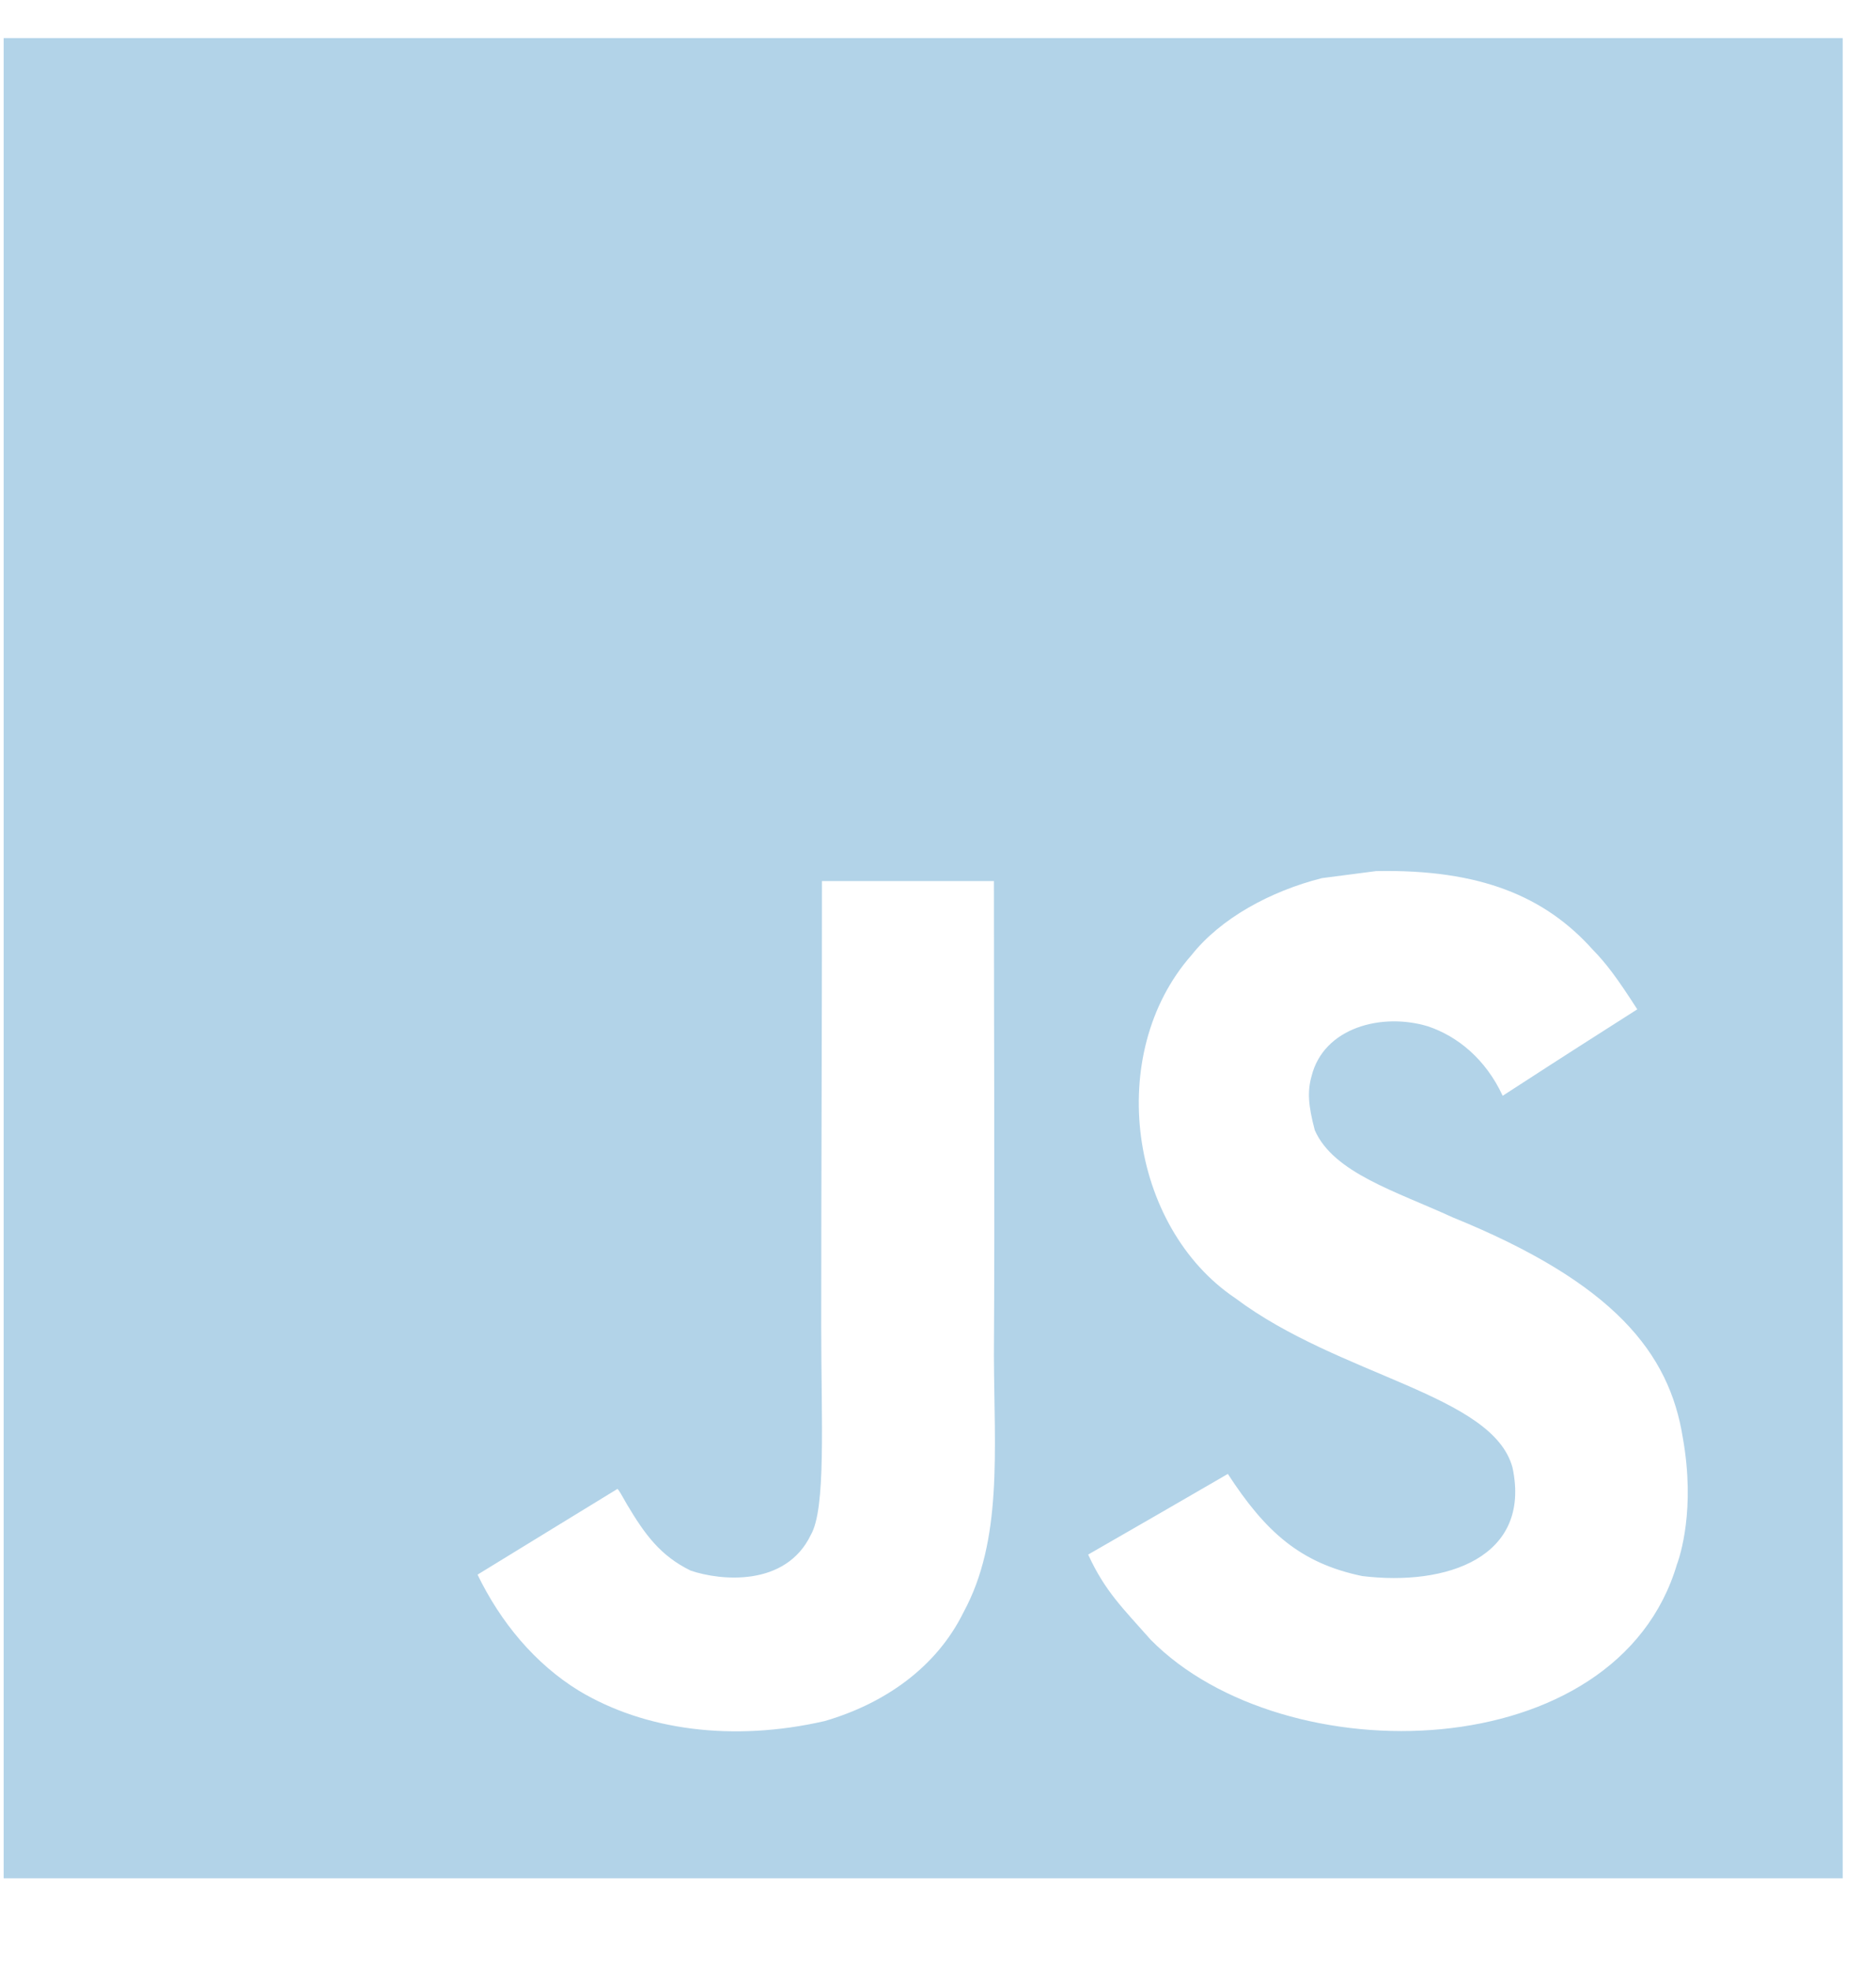 <svg width="20" height="21" viewBox="0 0 20 21" fill="none" xmlns="http://www.w3.org/2000/svg">
<path d="M0.039 0.406V20.012H19.645V0.406H0.039ZM10.272 17.178C9.983 17.765 9.431 18.151 8.792 18.337C7.81 18.562 6.871 18.434 6.172 18.014C5.704 17.727 5.338 17.286 5.091 16.777C5.588 16.473 6.084 16.168 6.582 15.864C6.595 15.869 6.634 15.94 6.686 16.032C6.876 16.35 7.04 16.576 7.363 16.734C7.68 16.842 8.375 16.911 8.644 16.354C8.808 16.07 8.755 15.141 8.755 14.133C8.755 12.548 8.763 10.99 8.763 9.387H10.596C10.596 11.071 10.606 12.759 10.596 14.44C10.6 15.471 10.69 16.408 10.272 17.178ZM17.88 16.66C17.242 18.841 13.688 18.911 12.268 17.471C11.968 17.132 11.78 16.954 11.601 16.563C12.356 16.129 12.356 16.129 13.09 15.704C13.489 16.317 13.858 16.654 14.522 16.792C15.422 16.902 16.328 16.593 16.125 15.637C15.916 14.856 14.282 14.666 13.169 13.831C12.04 13.072 11.775 11.229 12.703 10.176C13.012 9.786 13.54 9.496 14.093 9.356L14.671 9.281C15.78 9.259 16.473 9.551 16.982 10.12C17.123 10.264 17.239 10.418 17.455 10.754C16.865 11.131 16.866 11.127 16.02 11.675C15.839 11.285 15.54 11.041 15.223 10.935C14.731 10.786 14.11 10.948 13.982 11.468C13.937 11.629 13.947 11.778 14.017 12.042C14.217 12.497 14.886 12.694 15.486 12.97C17.214 13.671 17.797 14.421 17.94 15.316C18.078 16.086 17.907 16.585 17.881 16.66H17.88Z" fill="#B2D3E8"/>
</svg>
